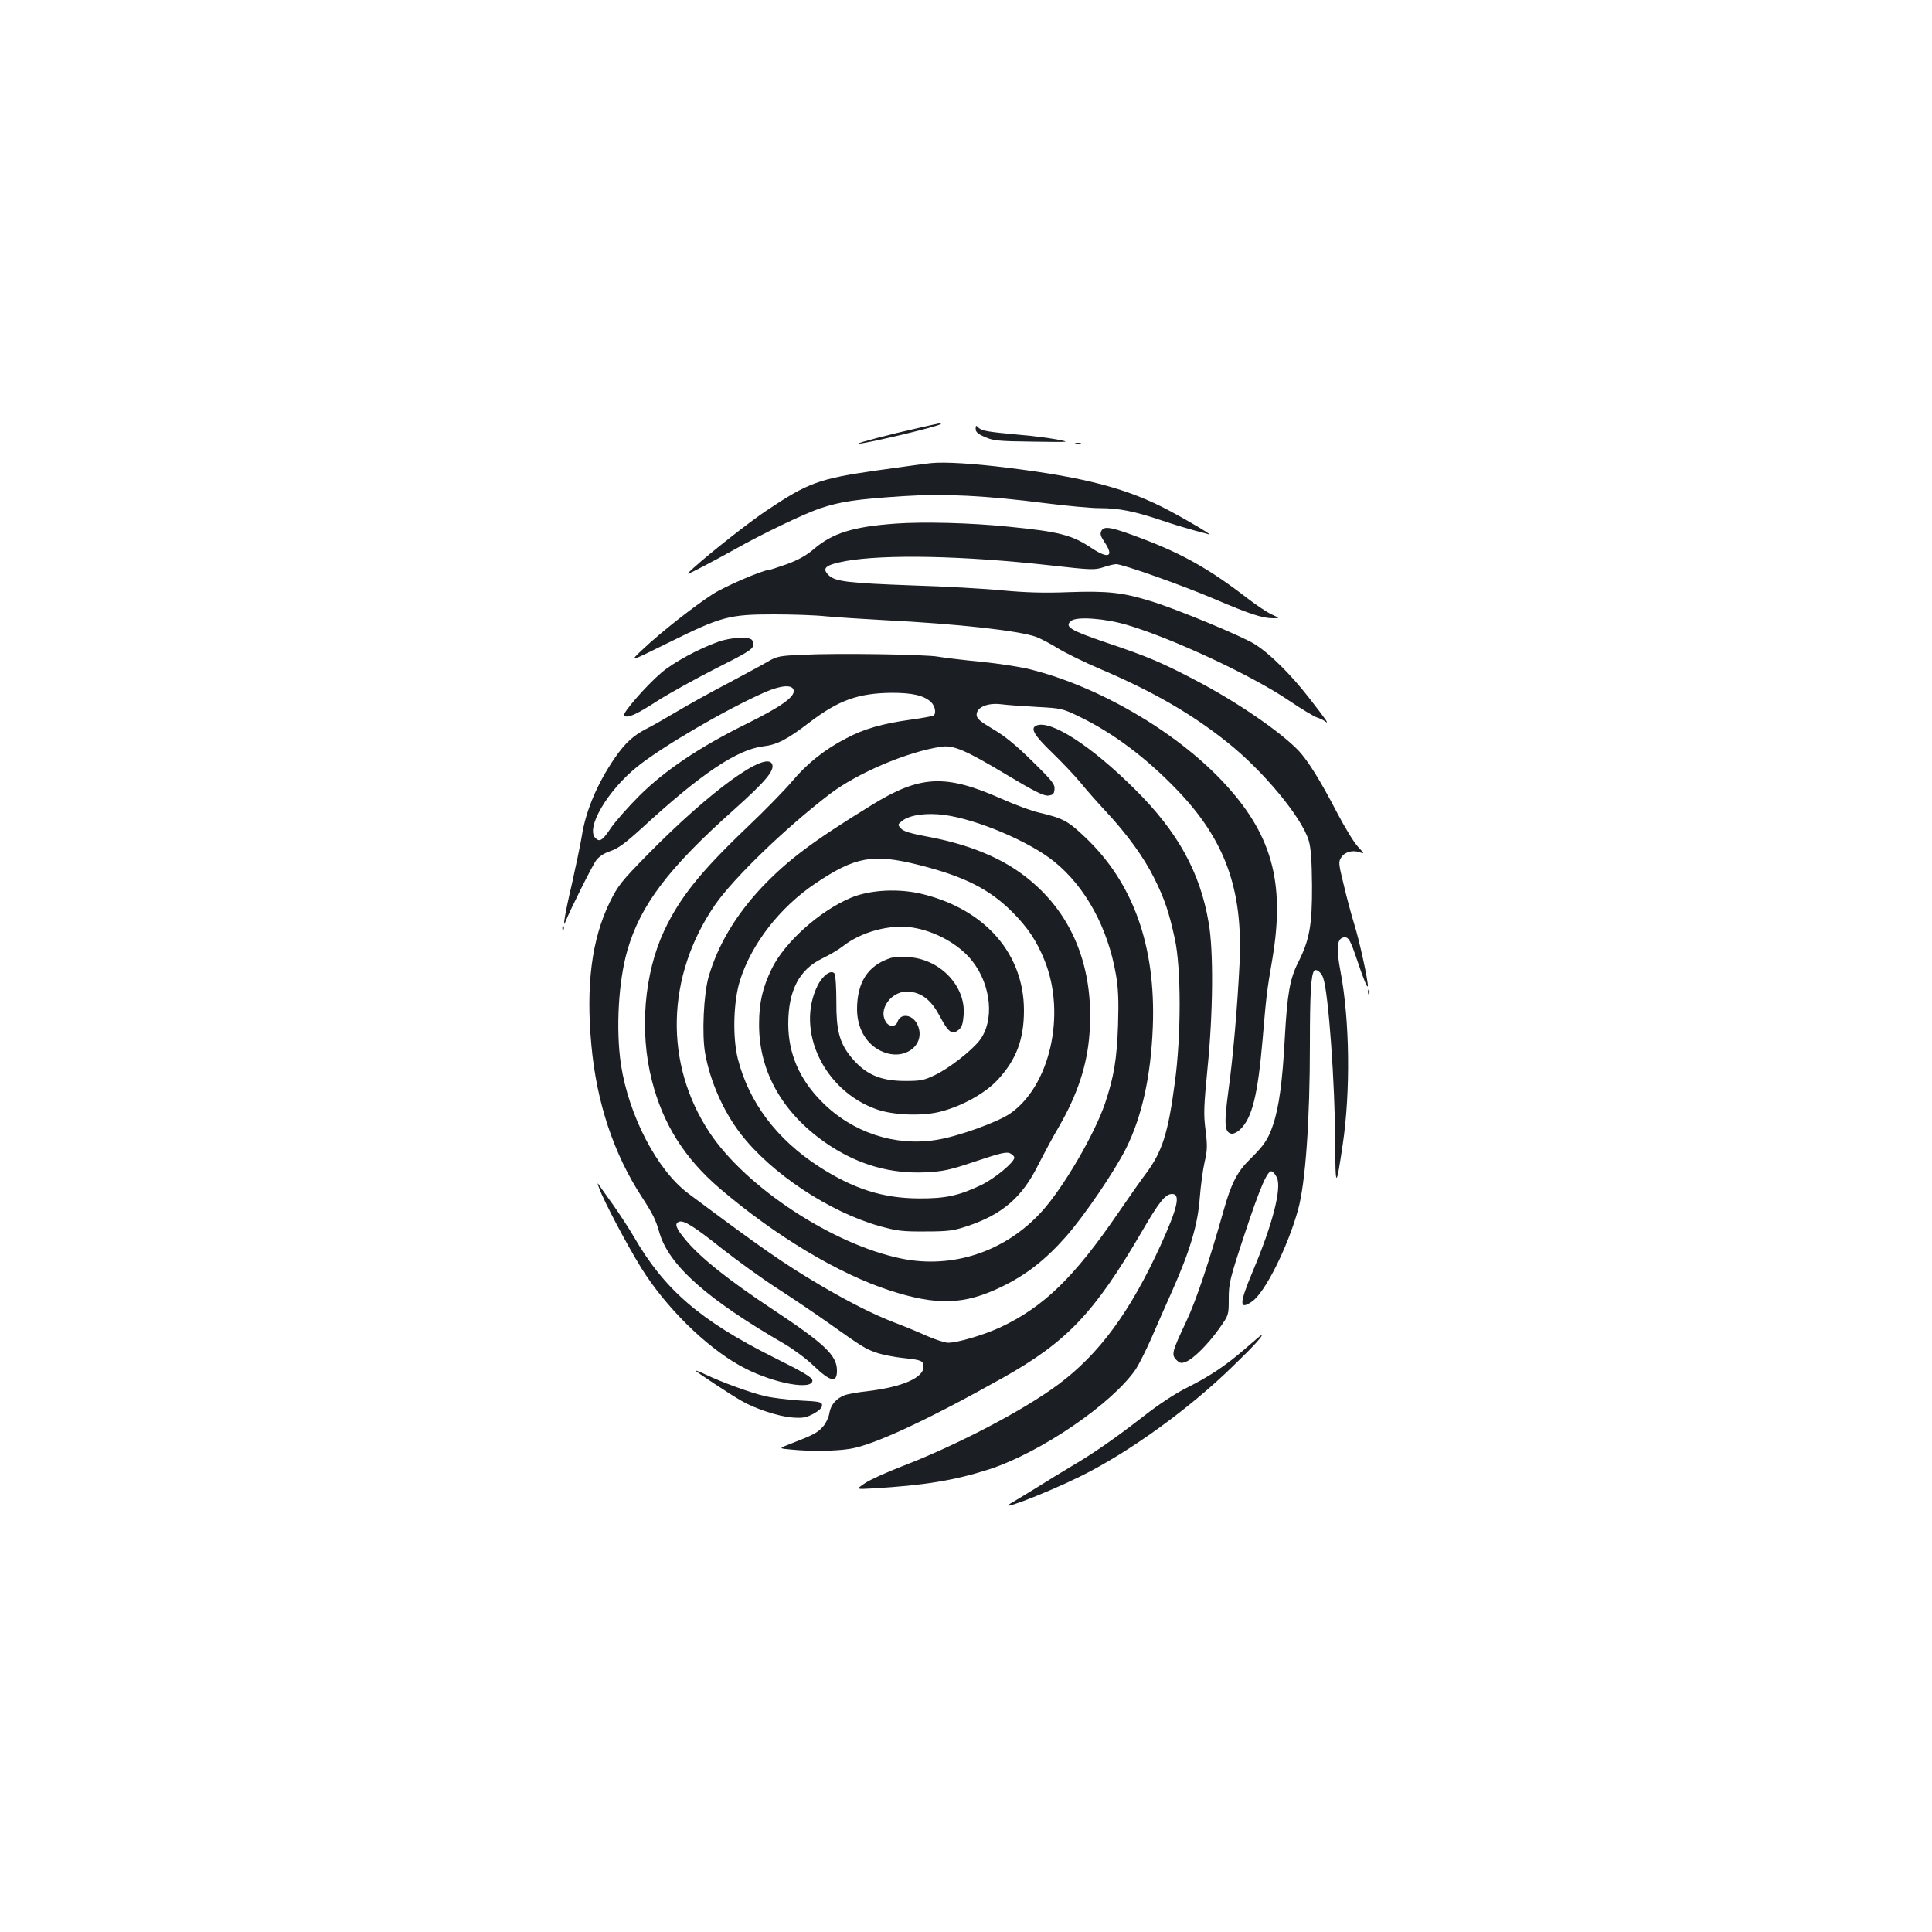 <?xml version="1.0" standalone="no"?>
<!DOCTYPE svg PUBLIC "-//W3C//DTD SVG 20010904//EN"
 "http://www.w3.org/TR/2001/REC-SVG-20010904/DTD/svg10.dtd">
<svg version="1.0" xmlns="http://www.w3.org/2000/svg"
 width="1000pt" height="1000pt" viewBox="0 0 1000 1000"
 preserveAspectRatio="xMidYMid meet">
<g transform="translate(0,1000) scale(0.1,-0.1)"
fill="#1b1f23" stroke="none">
<path d="M4750 7784 c-140 -31 -311 -76 -307 -80 8 -8 427 91 427 102 0 5 3 6
-120 -22z"/>
<path d="M5050 7780 c0 -16 12 -27 48 -42 42 -19 68 -22 247 -24 195 -3 198
-3 127 11 -39 7 -125 19 -190 24 -175 16 -200 21 -217 37 -13 14 -15 13 -15
-6z"/>
<path d="M5568 7703 c6 -2 18 -2 25 0 6 3 1 5 -13 5 -14 0 -19 -2 -12 -5z"/>
<path d="M4820 7603 c-25 -2 -152 -20 -282 -38 -299 -43 -355 -63 -571 -208
-86 -57 -287 -215 -377 -296 -45 -41 -45 -41 45 5 50 26 124 66 165 89 145 82
362 186 448 215 105 34 182 46 426 62 216 14 429 3 741 -37 105 -13 228 -25
275 -25 101 0 182 -16 324 -64 58 -20 133 -42 166 -51 33 -8 67 -18 77 -21 28
-10 -91 62 -203 122 -213 114 -434 173 -839 223 -176 22 -325 31 -395 24z"/>
<path d="M4637 7290 c-222 -16 -328 -49 -426 -133 -37 -32 -79 -55 -138 -77
-46 -16 -88 -30 -93 -30 -31 0 -231 -86 -292 -126 -96 -62 -272 -200 -361
-285 -72 -67 -72 -67 138 37 269 133 309 144 541 144 94 0 216 -4 270 -10 55
-5 191 -14 304 -20 375 -19 692 -54 782 -86 22 -8 72 -34 111 -58 40 -25 142
-75 227 -111 267 -114 467 -229 651 -376 187 -148 388 -391 423 -510 11 -37
16 -102 17 -233 1 -204 -13 -281 -71 -396 -44 -86 -57 -163 -70 -395 -12 -224
-30 -357 -61 -448 -25 -74 -46 -105 -119 -177 -65 -63 -97 -125 -135 -260 -76
-269 -142 -467 -195 -580 -74 -157 -78 -172 -51 -199 17 -17 25 -19 48 -10 39
14 116 91 174 173 49 69 49 69 49 154 0 79 5 101 81 331 81 245 120 336 142
328 7 -2 18 -16 26 -32 26 -54 -21 -240 -125 -486 -70 -167 -71 -202 -4 -156
67 45 185 281 239 476 38 138 61 456 61 856 0 263 6 365 23 381 11 11 37 -10
46 -38 27 -76 61 -545 62 -858 1 -234 5 -234 39 -4 41 277 36 644 -11 893 -24
125 -19 174 17 179 24 3 33 -12 70 -122 31 -93 53 -146 54 -129 1 30 -43 231
-69 315 -16 51 -41 145 -56 209 -27 110 -28 119 -12 142 18 28 60 39 96 25 24
-8 23 -6 -10 29 -20 21 -69 101 -109 178 -87 167 -149 266 -198 319 -95 99
-321 254 -532 364 -177 93 -250 124 -464 196 -188 64 -219 83 -181 113 30 23
177 12 290 -22 233 -69 645 -261 835 -390 63 -43 129 -82 145 -88 17 -5 36
-15 44 -21 23 -17 7 6 -85 124 -91 117 -199 225 -278 275 -64 41 -406 183
-541 224 -146 45 -224 53 -425 46 -126 -5 -221 -2 -340 9 -91 9 -302 21 -470
26 -327 12 -395 20 -429 51 -40 38 -20 55 86 75 203 36 607 28 1057 -22 214
-24 231 -25 277 -10 26 9 56 16 66 16 34 0 339 -108 508 -180 185 -79 250
-100 305 -100 35 0 35 0 -8 20 -23 10 -79 48 -125 83 -190 147 -334 229 -537
306 -165 63 -204 71 -219 44 -8 -16 -5 -27 14 -56 53 -77 25 -93 -63 -35 -103
69 -168 86 -432 112 -194 20 -439 26 -583 16z"/>
<path d="M3720 6679 c-105 -37 -235 -108 -297 -161 -83 -71 -207 -215 -193
-223 21 -13 62 6 174 78 61 39 197 114 301 167 159 80 191 99 193 119 2 13 -2
28 -10 32 -23 15 -111 8 -168 -12z"/>
<path d="M4155 6611 c-119 -5 -134 -8 -180 -35 -27 -16 -122 -67 -210 -114
-88 -46 -207 -112 -265 -147 -58 -34 -125 -73 -150 -85 -71 -36 -113 -74 -167
-152 -91 -132 -152 -276 -172 -408 -7 -41 -30 -152 -51 -246 -36 -152 -50
-239 -33 -194 23 58 139 291 159 317 15 20 41 37 74 48 39 13 77 41 167 123
301 277 489 403 624 419 70 8 123 35 239 124 151 115 252 151 425 153 107 0
165 -13 203 -47 22 -20 30 -61 13 -71 -5 -3 -58 -13 -117 -21 -146 -20 -243
-48 -333 -96 -111 -57 -203 -130 -281 -223 -37 -44 -143 -153 -235 -240 -241
-230 -347 -363 -427 -533 -104 -222 -129 -521 -64 -775 57 -226 170 -404 351
-559 288 -246 615 -442 879 -528 246 -80 388 -75 581 19 128 62 227 140 333
260 95 108 250 336 310 455 83 166 129 375 139 630 16 417 -101 746 -351 982
-89 85 -115 98 -238 127 -37 8 -123 40 -193 71 -293 130 -422 123 -675 -33
-307 -189 -433 -284 -568 -426 -134 -143 -226 -297 -274 -461 -26 -91 -36
-300 -18 -398 26 -145 94 -299 184 -416 158 -205 460 -405 721 -478 87 -24
117 -28 235 -27 119 0 145 4 215 27 181 60 284 148 367 314 30 59 79 151 110
203 95 165 145 316 157 478 28 367 -106 665 -379 849 -119 80 -276 139 -462
173 -85 16 -122 27 -135 42 -17 19 -17 20 5 38 39 32 126 44 219 32 171 -23
442 -138 570 -242 162 -131 277 -342 319 -584 12 -69 15 -131 11 -261 -6 -175
-21 -268 -67 -405 -55 -162 -218 -441 -330 -563 -188 -206 -460 -296 -726
-241 -354 73 -801 367 -990 650 -238 358 -227 812 28 1182 97 139 364 397 593
572 143 109 401 219 577 245 63 9 123 -16 338 -145 143 -86 192 -110 215 -108
25 3 31 8 33 32 3 26 -10 43 -115 146 -84 83 -143 131 -203 166 -69 41 -85 55
-85 75 0 38 56 62 125 54 30 -4 114 -10 187 -14 129 -7 133 -8 225 -53 169
-82 339 -209 498 -374 251 -260 344 -517 326 -899 -11 -227 -34 -489 -58 -662
-23 -172 -20 -214 16 -221 10 -2 31 8 46 23 61 59 90 176 115 462 19 224 21
247 51 421 67 400 -4 650 -263 923 -246 258 -636 485 -989 574 -50 13 -167 31
-259 40 -93 9 -191 21 -219 26 -63 12 -525 19 -701 10z m-47 -184 c7 -34 -67
-86 -245 -174 -241 -119 -420 -239 -554 -372 -58 -58 -125 -134 -148 -168 -42
-63 -57 -73 -79 -51 -52 52 63 247 218 371 133 106 459 296 659 384 85 37 143
41 149 10z m652 -905 c232 -59 361 -124 479 -242 80 -80 127 -150 168 -252
112 -277 28 -649 -179 -792 -66 -45 -271 -119 -381 -136 -214 -35 -435 38
-592 196 -117 117 -175 251 -175 405 0 172 57 281 176 338 37 18 85 46 105 62
96 76 245 116 362 98 120 -19 243 -88 310 -174 98 -125 115 -308 38 -409 -40
-53 -159 -146 -231 -180 -58 -28 -75 -31 -155 -31 -132 0 -210 36 -285 130
-55 70 -72 135 -71 280 0 72 -4 137 -9 145 -16 24 -61 -7 -88 -61 -115 -232
32 -543 303 -640 86 -31 233 -37 328 -14 111 27 236 95 302 167 95 103 135
208 135 358 0 291 -198 520 -520 601 -124 32 -277 24 -376 -18 -162 -68 -342
-230 -409 -366 -48 -99 -66 -176 -66 -287 -2 -251 128 -474 368 -631 154 -100
315 -145 493 -137 93 5 123 11 260 57 125 42 159 50 177 42 13 -6 23 -16 23
-23 0 -24 -101 -108 -172 -142 -115 -55 -185 -70 -323 -69 -185 1 -337 49
-515 164 -220 142 -364 334 -421 559 -28 111 -23 297 11 405 60 190 206 378
390 502 208 140 299 156 540 95z"/>
<path d="M4609 5041 c-117 -38 -173 -125 -173 -266 1 -111 60 -198 153 -226
112 -33 206 56 158 151 -26 51 -87 57 -102 10 -7 -23 -37 -26 -54 -7 -55 68
25 177 121 164 64 -9 110 -47 152 -126 44 -84 64 -99 97 -72 18 14 23 31 27
79 11 150 -125 290 -288 298 -36 2 -77 0 -91 -5z"/>
<path d="M5363 6244 c-31 -14 -10 -50 81 -138 52 -50 118 -120 148 -156 29
-36 88 -103 132 -150 110 -118 197 -238 250 -345 54 -108 77 -177 107 -315 33
-152 33 -500 0 -743 -35 -264 -65 -357 -150 -472 -21 -27 -84 -117 -141 -200
-231 -338 -388 -490 -614 -596 -85 -39 -219 -79 -269 -79 -16 0 -65 16 -109
35 -44 20 -119 51 -167 69 -110 42 -241 109 -384 193 -194 115 -299 188 -685
476 -161 121 -307 401 -348 667 -27 182 -13 431 33 590 68 236 213 427 553
730 162 145 209 201 197 234 -29 74 -318 -135 -643 -465 -139 -142 -155 -162
-198 -249 -93 -191 -124 -428 -95 -740 27 -296 115 -562 262 -787 57 -88 71
-116 90 -183 49 -169 246 -344 647 -576 46 -27 114 -77 150 -112 90 -86 124
-93 122 -22 -2 76 -66 136 -333 313 -224 148 -374 267 -450 359 -51 61 -59 85
-35 94 25 10 77 -23 223 -139 78 -61 207 -155 288 -207 81 -52 197 -131 258
-174 182 -129 195 -137 252 -157 31 -11 93 -23 139 -28 96 -10 106 -14 106
-46 0 -56 -110 -104 -285 -125 -54 -6 -110 -16 -124 -22 -42 -16 -71 -49 -78
-91 -3 -22 -18 -54 -34 -72 -28 -31 -48 -42 -167 -88 -63 -24 -63 -24 5 -30
100 -10 229 -8 303 4 122 19 403 150 790 367 333 187 474 336 720 757 90 155
122 195 157 195 45 0 28 -72 -59 -264 -157 -344 -317 -563 -529 -721 -181
-135 -527 -316 -814 -426 -77 -30 -162 -68 -188 -86 -48 -32 -48 -32 40 -27
269 16 422 41 603 99 267 87 635 338 759 518 15 23 51 94 79 157 27 63 77 176
110 250 93 210 132 343 142 480 5 63 16 147 25 185 14 60 15 83 5 165 -11 83
-9 123 10 320 29 287 32 608 6 754 -44 261 -160 471 -382 691 -226 225 -438
362 -511 329z"/>
<path d="M2911 5194 c0 -11 3 -14 6 -6 3 7 2 16 -1 19 -3 4 -6 -2 -5 -13z"/>
<path d="M7081 4864 c0 -11 3 -14 6 -6 3 7 2 16 -1 19 -3 4 -6 -2 -5 -13z"/>
<path d="M3114 3819 c49 -109 170 -332 229 -419 137 -204 343 -397 516 -484
154 -78 346 -112 346 -62 0 16 -43 42 -200 120 -383 192 -567 352 -725 626
-24 41 -71 113 -104 160 -34 47 -69 97 -78 110 -10 14 -2 -9 16 -51z"/>
<path d="M6445 3019 c-100 -87 -184 -143 -304 -203 -57 -28 -145 -86 -220
-145 -155 -120 -259 -192 -376 -261 -49 -29 -126 -76 -170 -104 -44 -27 -102
-63 -130 -79 -112 -63 147 34 340 128 252 123 568 350 798 575 107 103 161
163 145 159 -2 0 -39 -32 -83 -70z"/>
<path d="M3600 2906 c0 -5 183 -126 240 -158 72 -41 189 -79 260 -85 56 -4 71
-1 110 19 29 16 45 31 45 44 0 17 -11 20 -115 25 -63 4 -145 14 -182 23 -72
17 -219 70 -305 111 -29 14 -53 23 -53 21z"/>
</g>
</svg>
